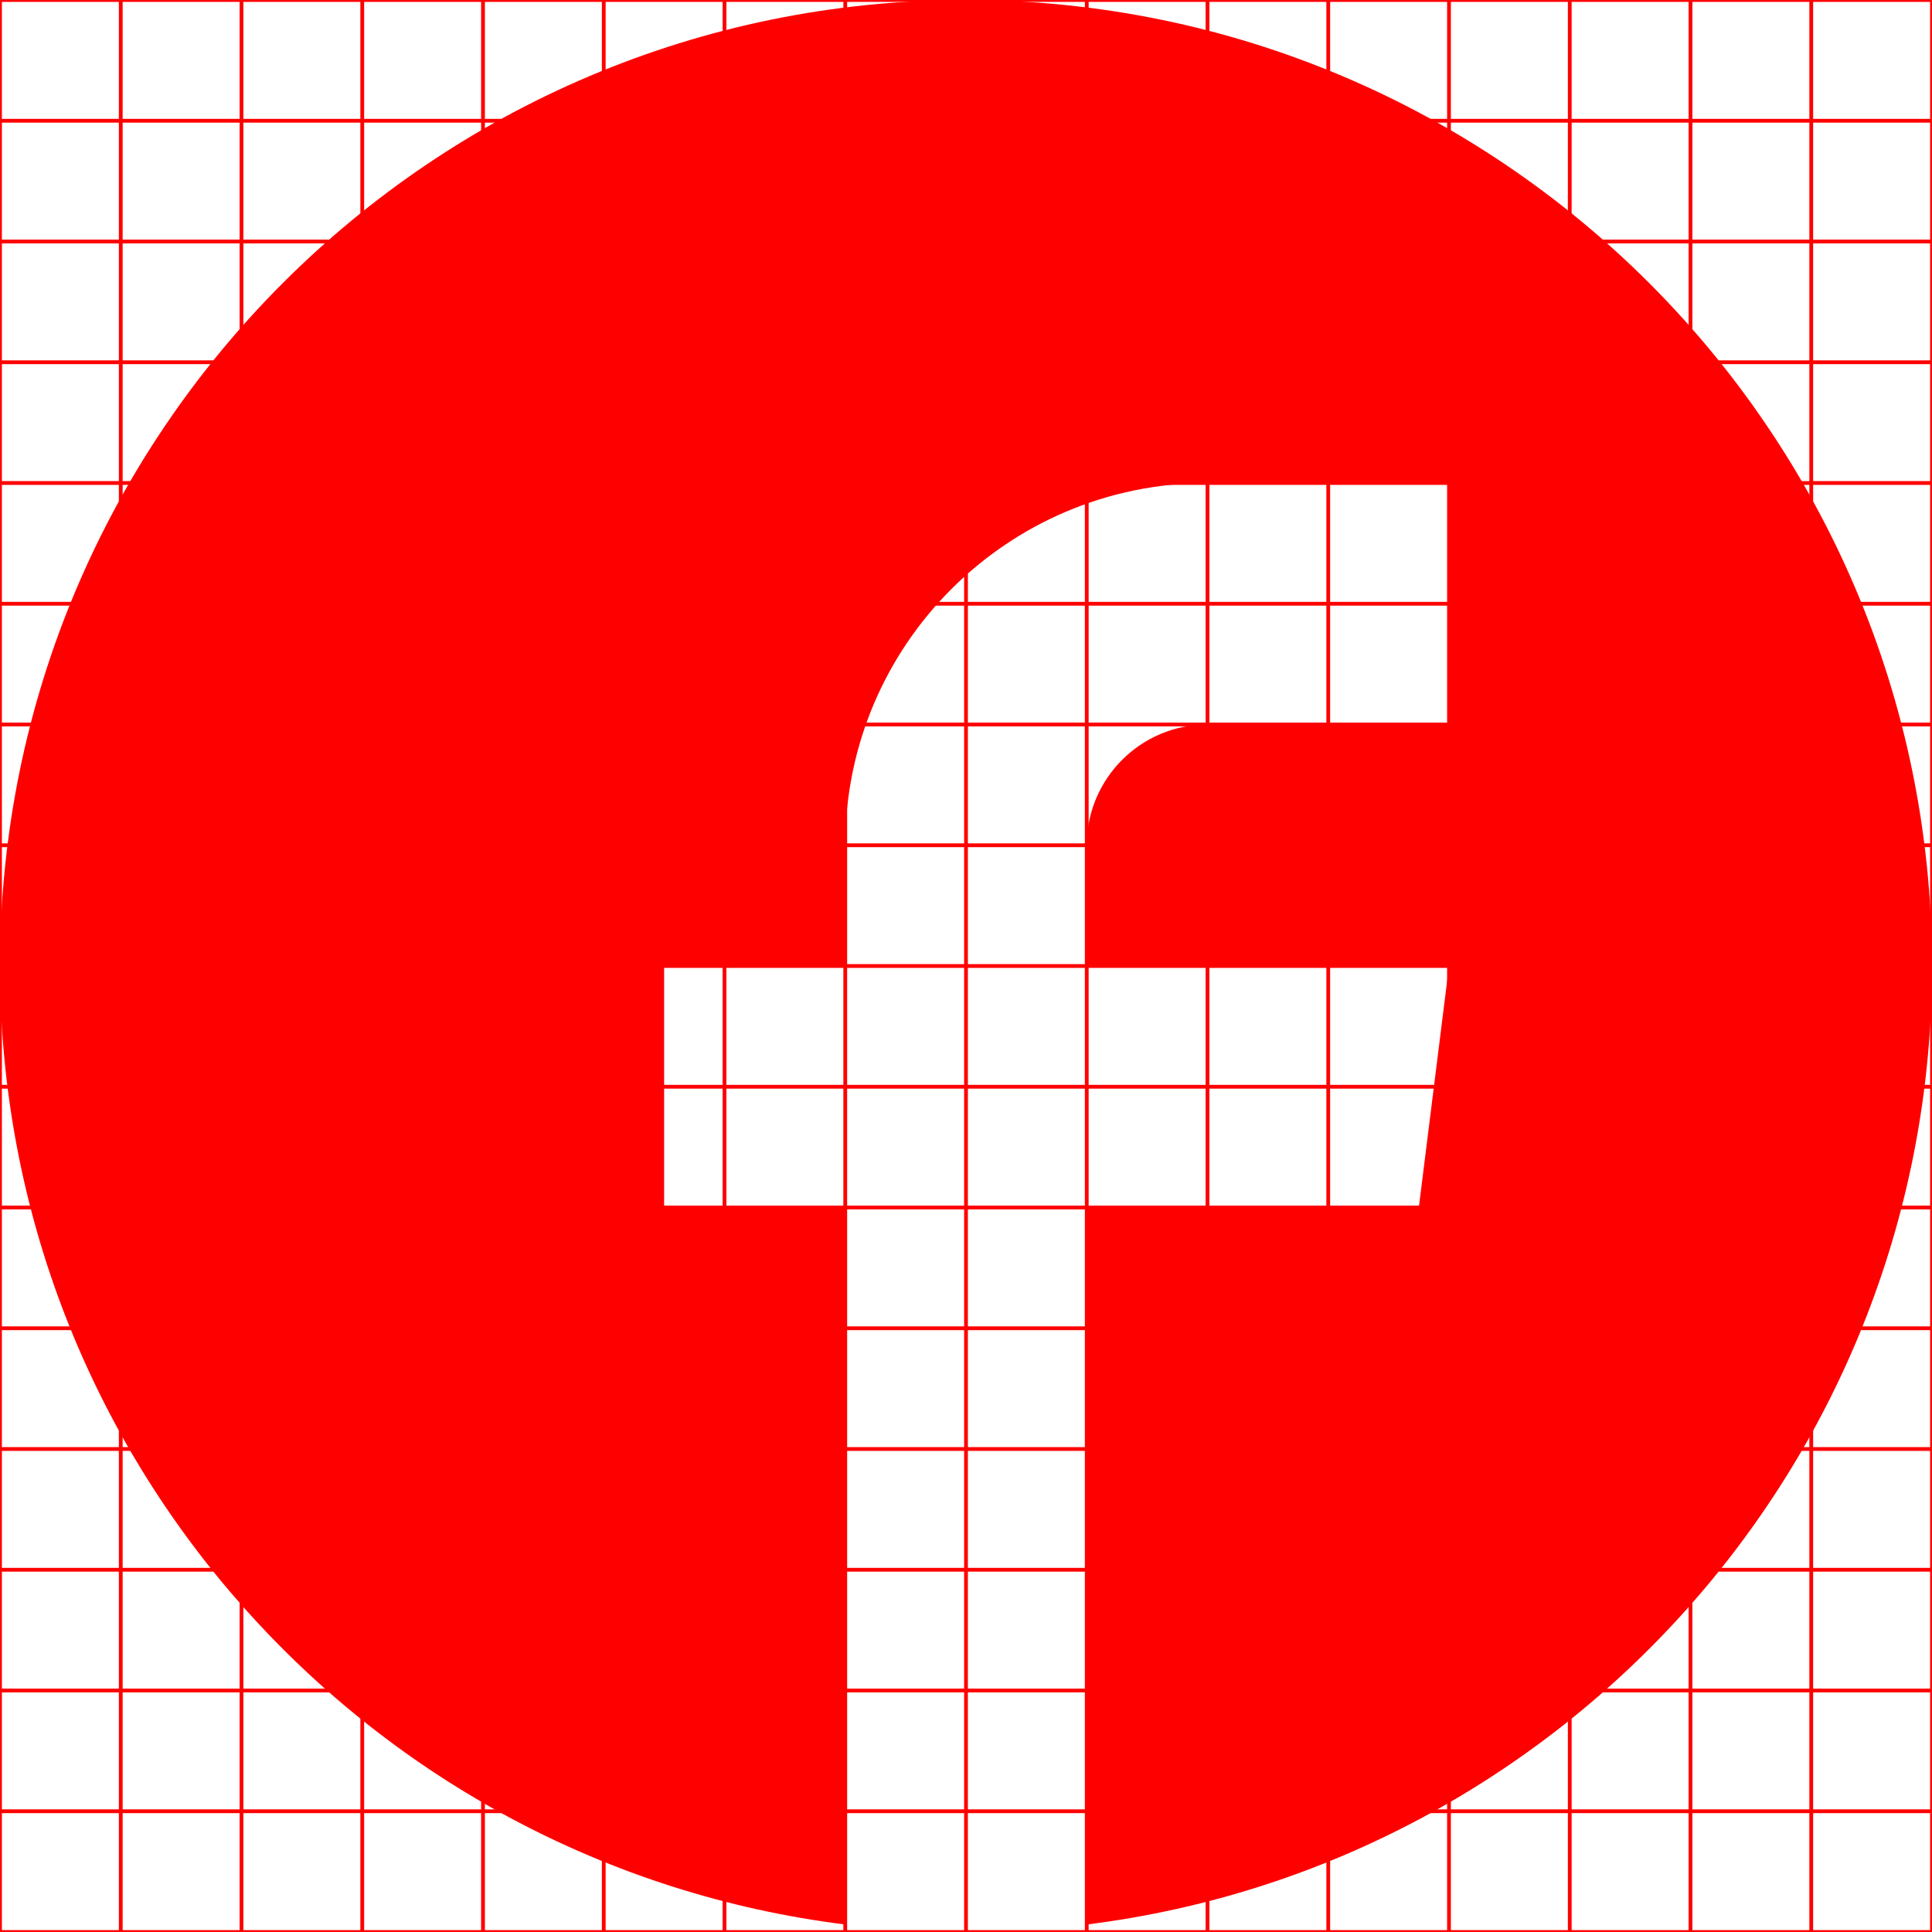 <svg viewBox="0 0 512 512" xmlns="http://www.w3.org/2000/svg" fill="red" width="36" height="36">
  <g class="svgGrid" stroke="red">
    <path d="M32 0v512M64 0v512M96 0v512M128 0v512M160 0v512M192 0v512M224 0v512M256 0v512M288 0v512M320 0v512M352 0v512M384 0v512M416 0v512M448 0v512M480 0v512M0 32h512M0 64h512M0 96h512M0 128h512M0 160h512M0 192h512M0 224h512M0 256h512M0 288h512M0 320h512M0 352h512M0 384h512M0 416h512M0 448h512M0 480h512"/>
    <path fill="none" d="M0 0h512v512H0z"/>
  </g>
  <path d="M256 0c141.385 0 256 114.615 256 256 0 130.547-97.719 238.265-224 254.013V320h88l8-64h-96v-32c0-17.673 14.327-32 32-32h64v-64h-64c-53.02 0-96 42.98-96 96v32h-48v64h48v190.013C97.719 494.265 0 386.547 0 256 0 114.615 114.615 0 256 0z"/>
</svg>
